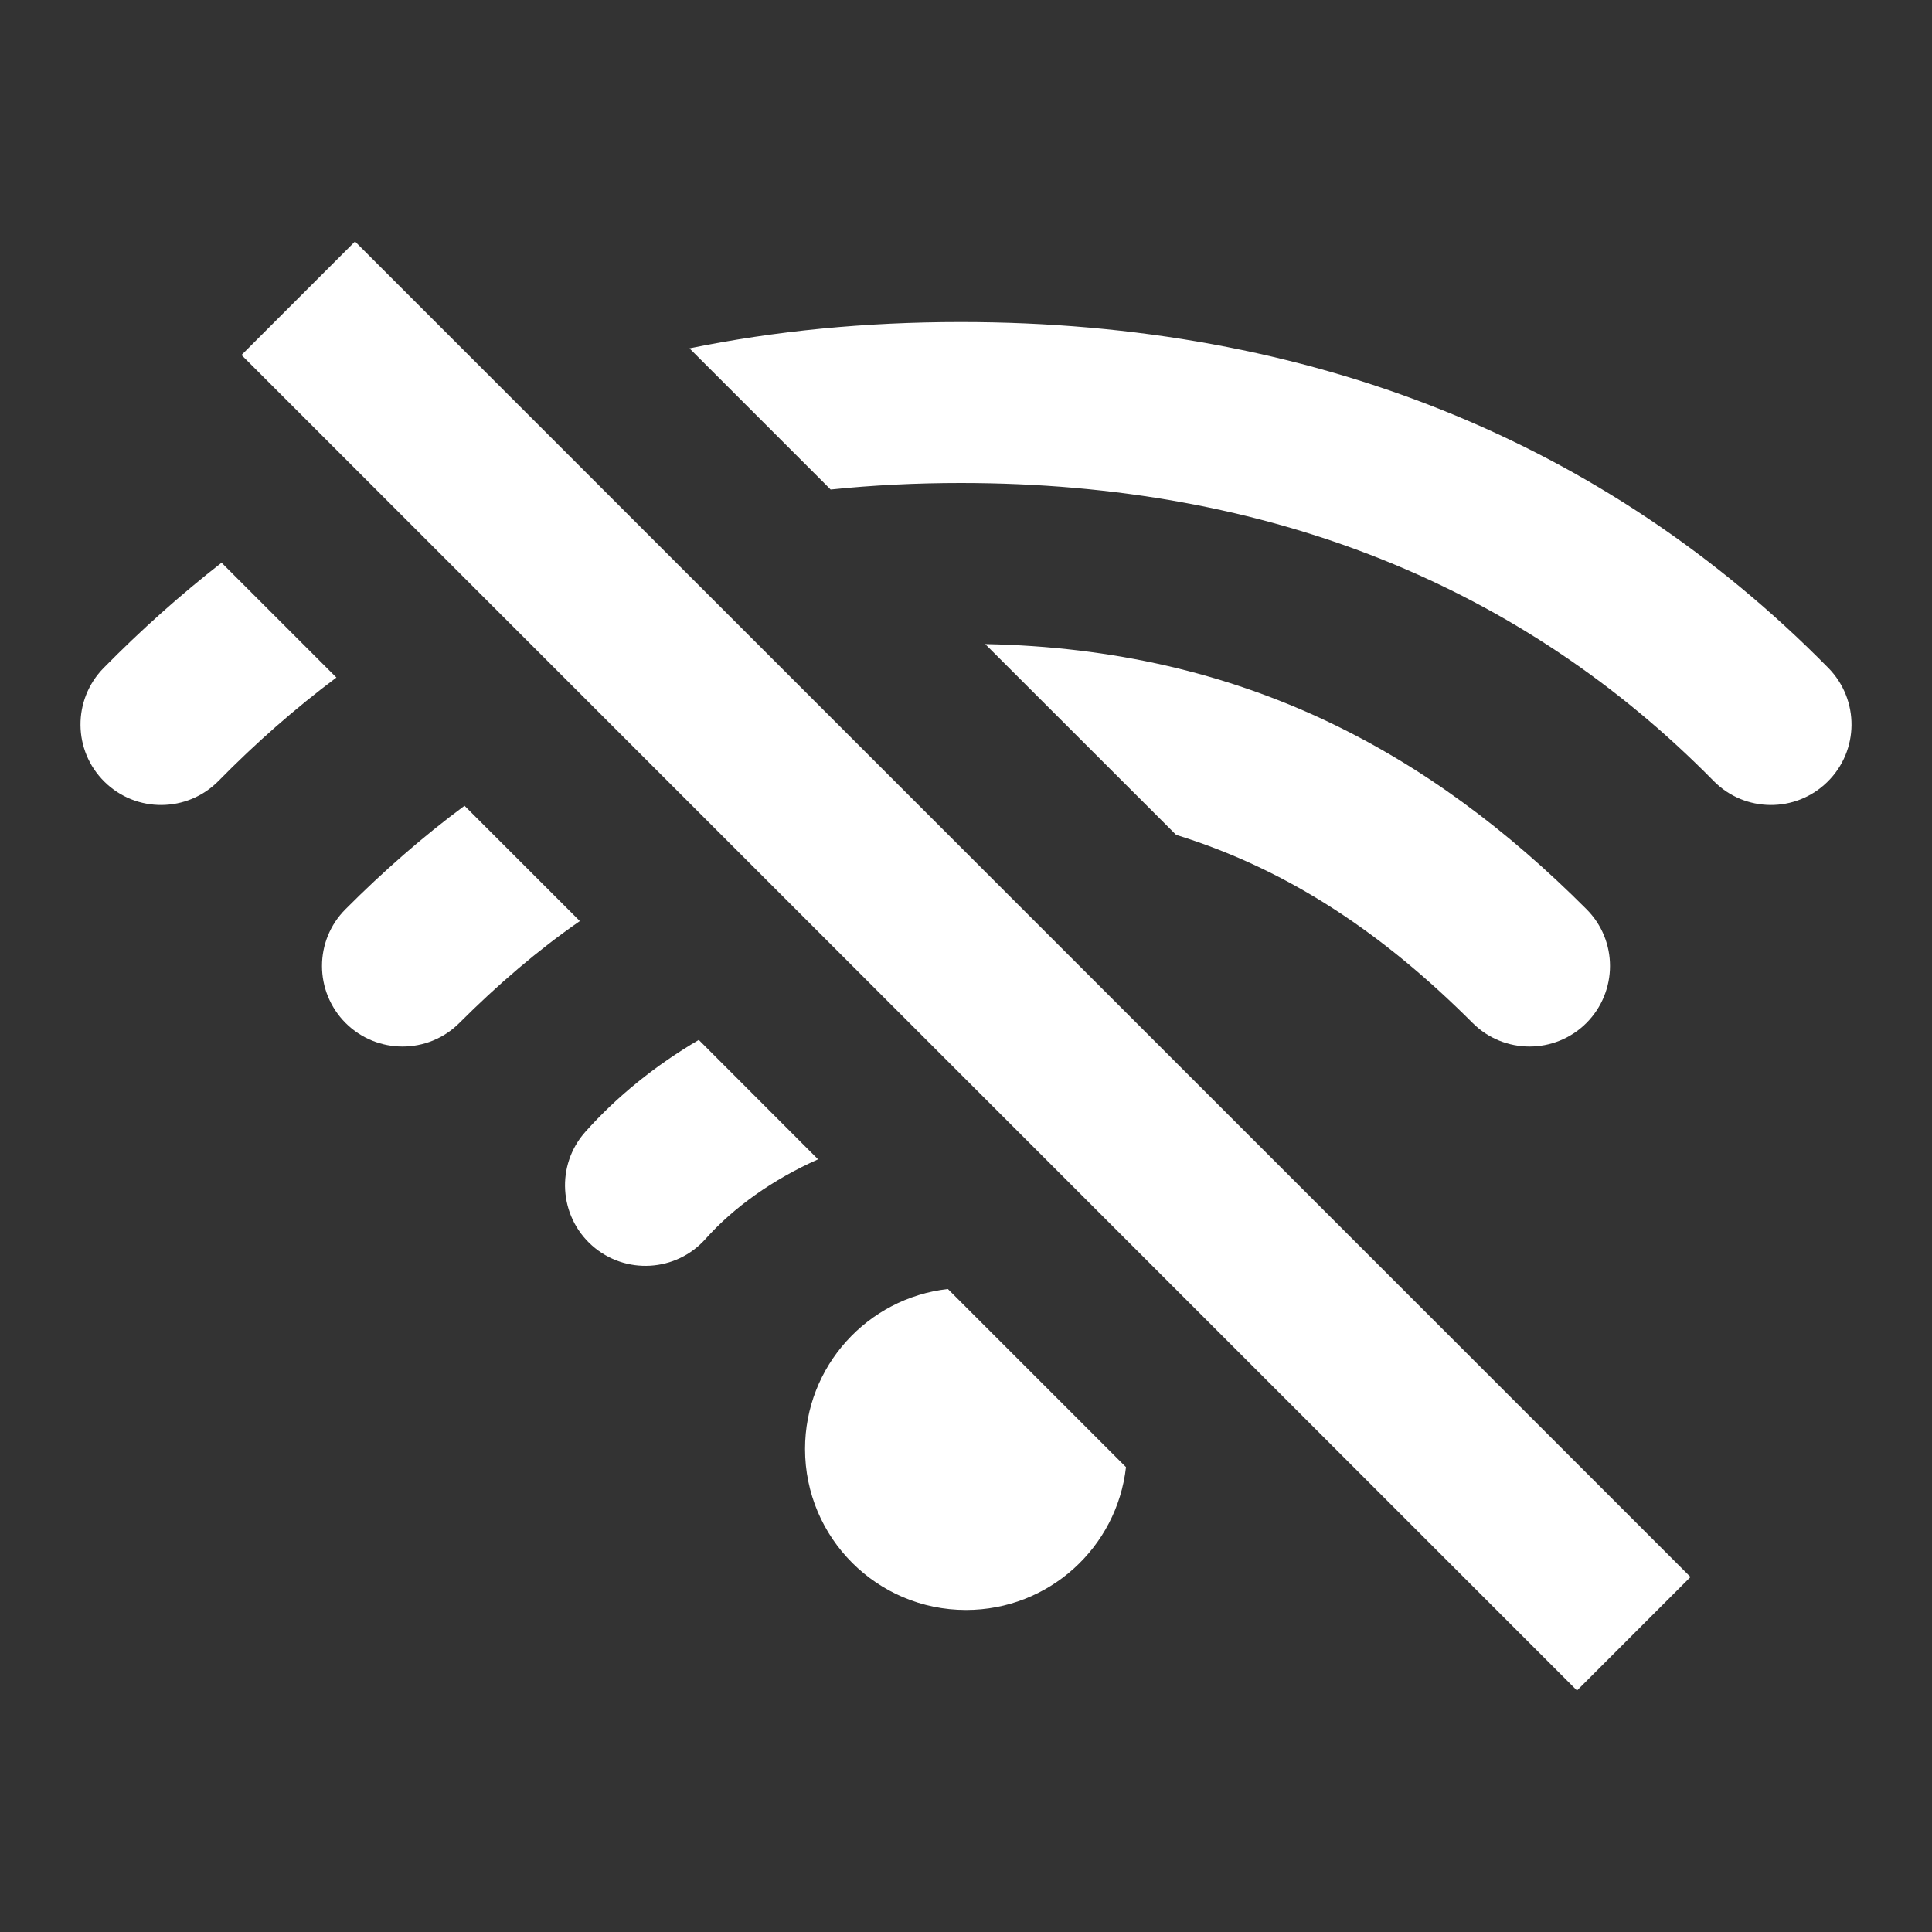 <svg width="16" height="16" viewBox="0 0 16 16" fill="none" xmlns="http://www.w3.org/2000/svg">
<rect x="0" y="0" width="16" height="16" fill="#333333" stroke="none"/>
<path d="M2.94 2L2 2.94L13.06 14L14 13.06L2.94 2Z" fill="white"/>
<path d="M5.71 2.885L6.879 4.054C7.227 4.018 7.586 4 7.956 4C10.524 4 12.614 4.865 14.192 6.468C14.45 6.73 14.872 6.733 15.134 6.475C15.397 6.217 15.4 5.795 15.142 5.532C13.292 3.653 10.85 2.667 7.956 2.667C7.167 2.667 6.419 2.74 5.71 2.885Z" fill="white"/>
<path d="M0.858 5.532C1.169 5.216 1.495 4.925 1.835 4.66L2.786 5.611C2.443 5.868 2.118 6.153 1.809 6.468C1.55 6.73 1.128 6.733 0.866 6.475C0.603 6.217 0.6 5.795 0.858 5.532Z" fill="white"/>
<path d="M2.862 7.529C3.174 7.216 3.501 6.929 3.847 6.673L4.802 7.628C4.453 7.87 4.123 8.153 3.805 8.471C3.545 8.732 3.123 8.732 2.862 8.472C2.602 8.211 2.601 7.789 2.862 7.529Z" fill="white"/>
<path d="M9.74 6.914L8.159 5.334C10.297 5.375 11.847 6.236 13.138 7.529C13.399 7.789 13.398 8.211 13.138 8.472C12.877 8.732 12.455 8.732 12.195 8.471C11.472 7.748 10.688 7.207 9.74 6.914Z" fill="white"/>
<path d="M9.325 12.15L7.85 10.675C7.184 10.75 6.667 11.315 6.667 12C6.667 12.736 7.264 13.333 8 13.333C8.686 13.333 9.25 12.816 9.325 12.15Z" fill="white"/>
<path d="M5.787 8.612L6.775 9.601C6.401 9.767 6.076 9.999 5.844 10.259C5.599 10.535 5.178 10.559 4.903 10.315C4.628 10.07 4.603 9.649 4.847 9.374C5.106 9.083 5.426 8.824 5.787 8.612Z" fill="white"/>
</svg>
